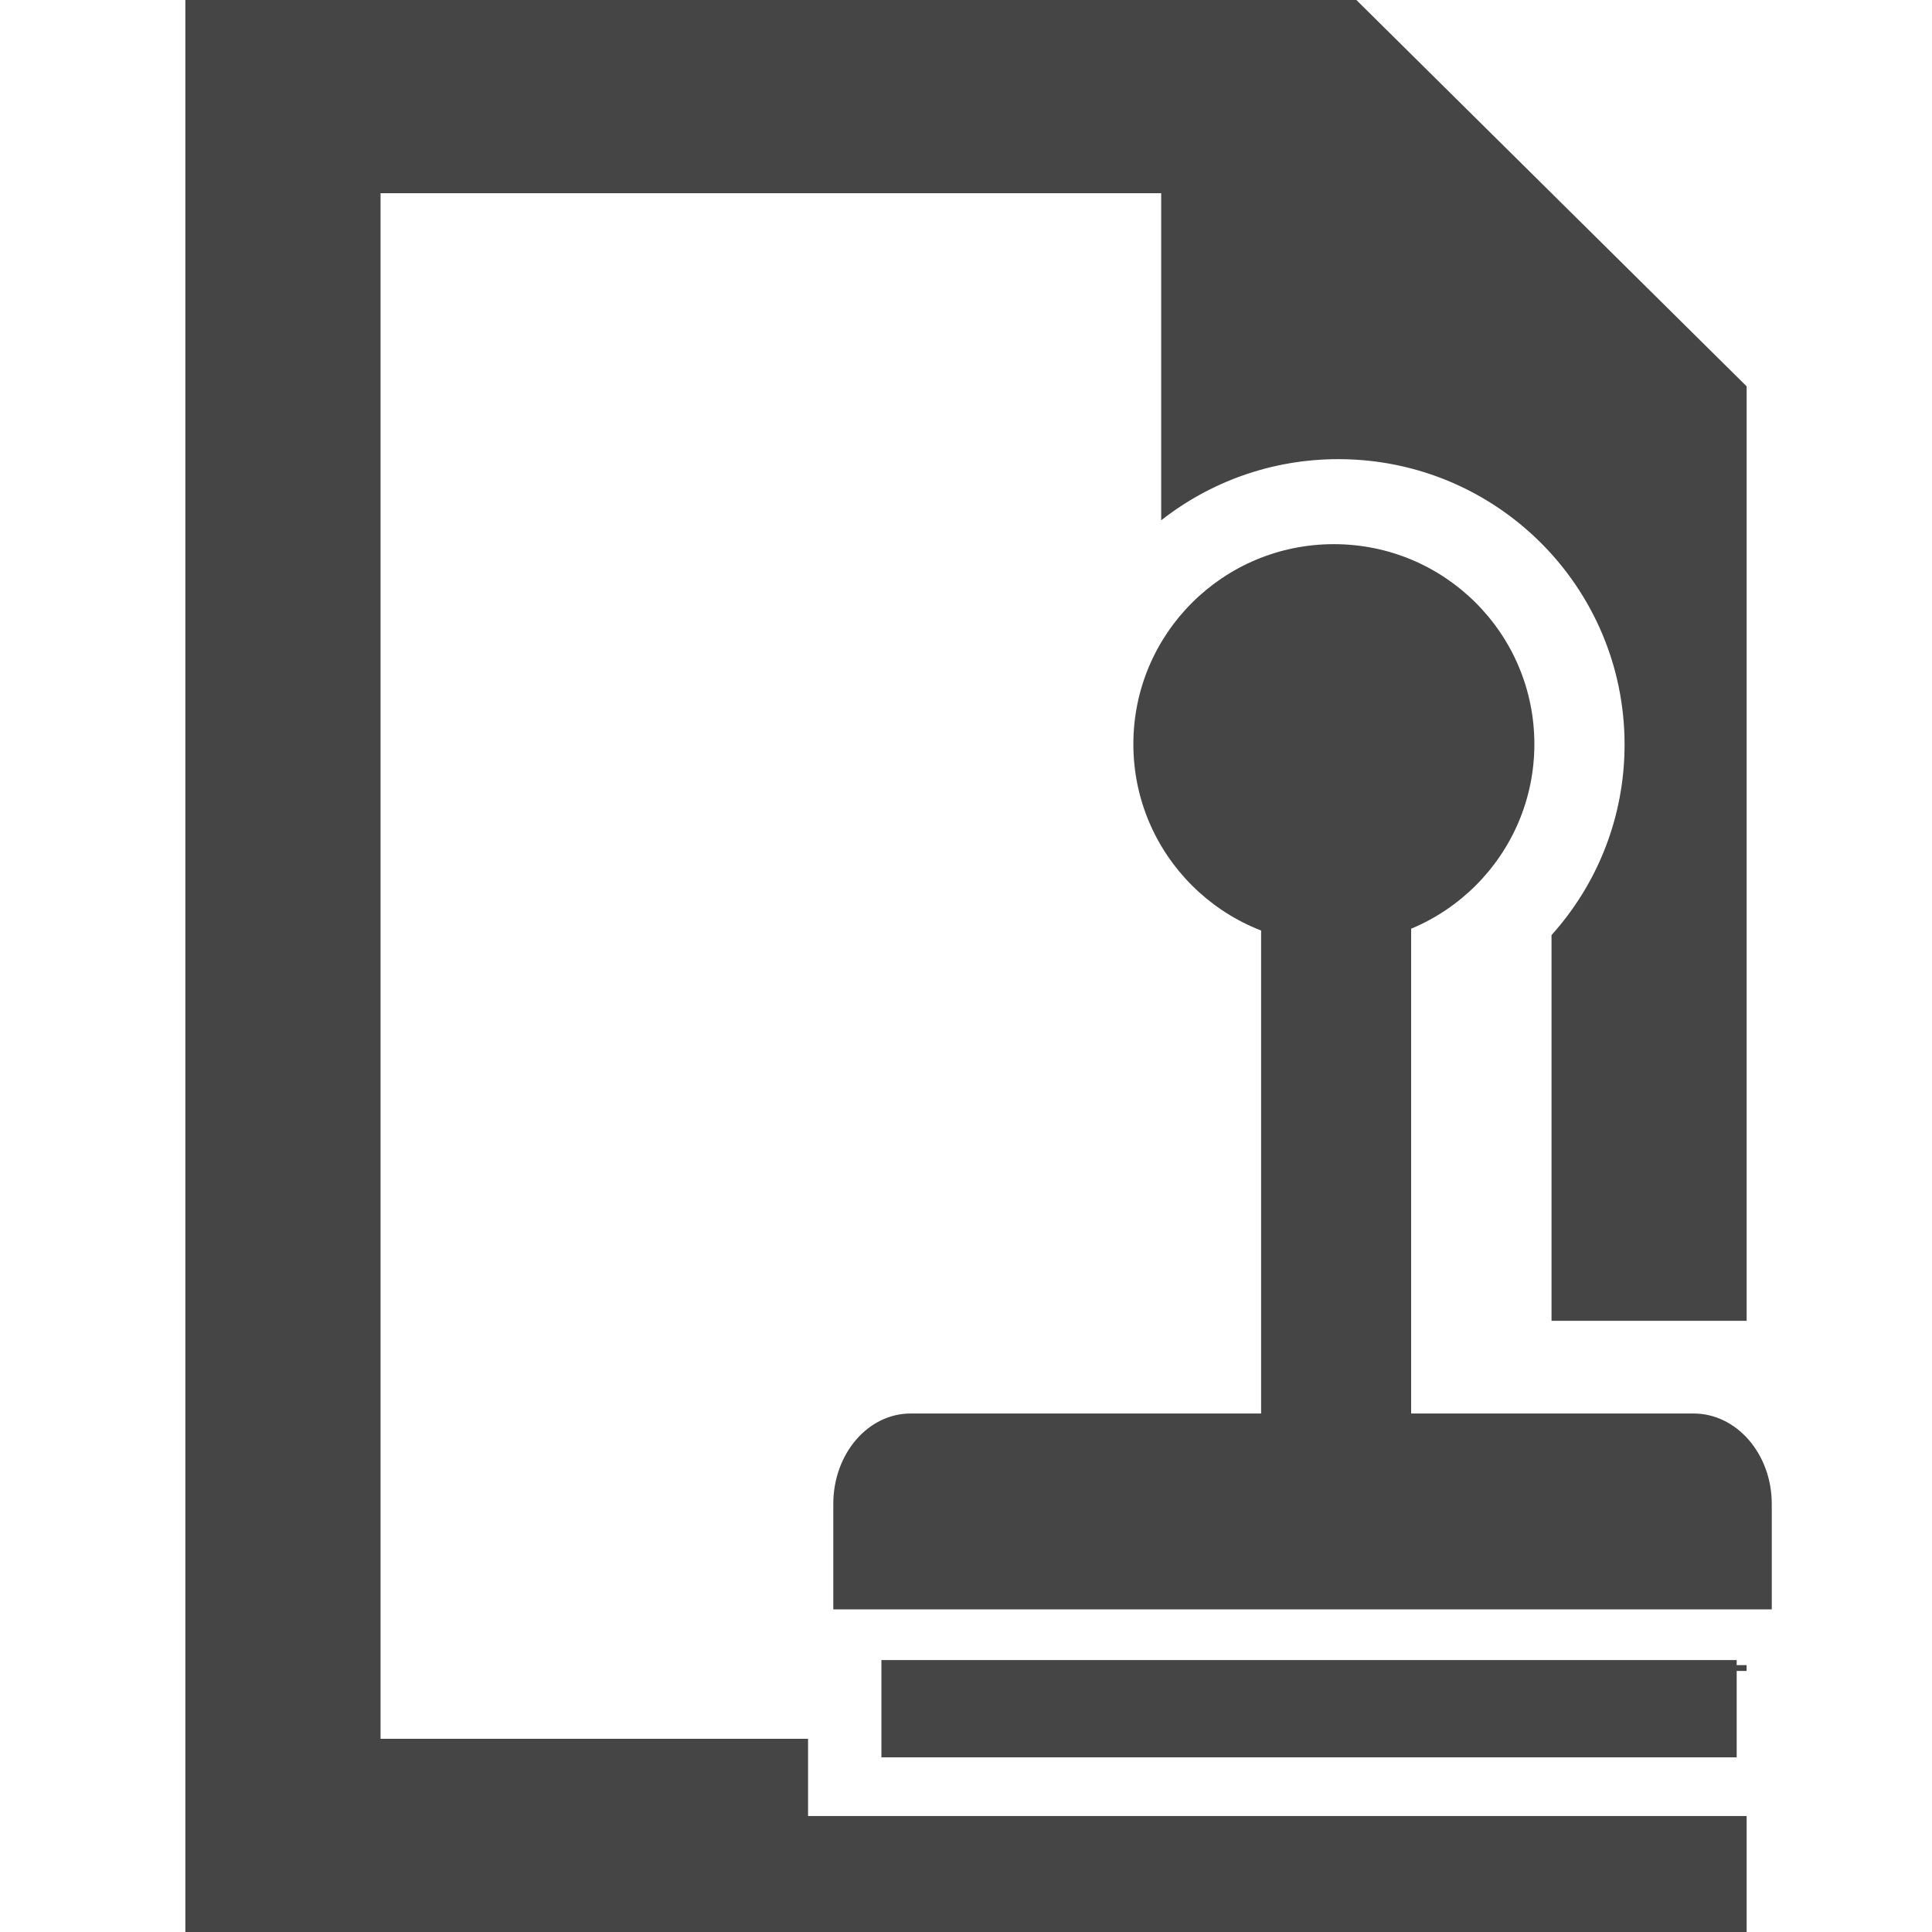 <!-- Generated by IcoMoon.io -->
<svg version="1.1" xmlns="http://www.w3.org/2000/svg" width="32" height="32" viewBox="0 0 32 32">
<title>stampa_registro</title>
<path fill="#464545" d="M3.070 0v32h25.86v-1.921h-15.546v-1.279h-7.081v-25.6h12.93v5.418c0.807-0.634 1.826-1.013 2.934-1.013 2.62 0 4.741 2.116 4.741 4.728 0 1.213-0.458 2.319-1.21 3.155v6.389h3.232v-15.478l-6.465-6.4h-19.395zM25.697 27.58v0.096h3.232v-0.096h-3.232z"></path>
<path fill="#464545" d="M14.599 27.496h14.166v1.611h-14.166v-1.611z"></path>
<path fill="#464545" d="M28.050 23.412h-12.967c-0.708 0-1.281 0.668-1.281 1.498v1.746h15.544v-1.746c0-0.83-0.583-1.498-1.295-1.498h0z"></path>
<path fill="#464545" d="M18.772 12.325c0-1.83 1.486-3.312 3.321-3.312s3.321 1.482 3.321 3.312c0 1.83-1.486 3.312-3.321 3.312s-3.321-1.482-3.321-3.312z"></path>
<path fill="#464545" d="M20.888 15.229h2.485v9.188h-2.485v-9.188z"></path>
</svg>

